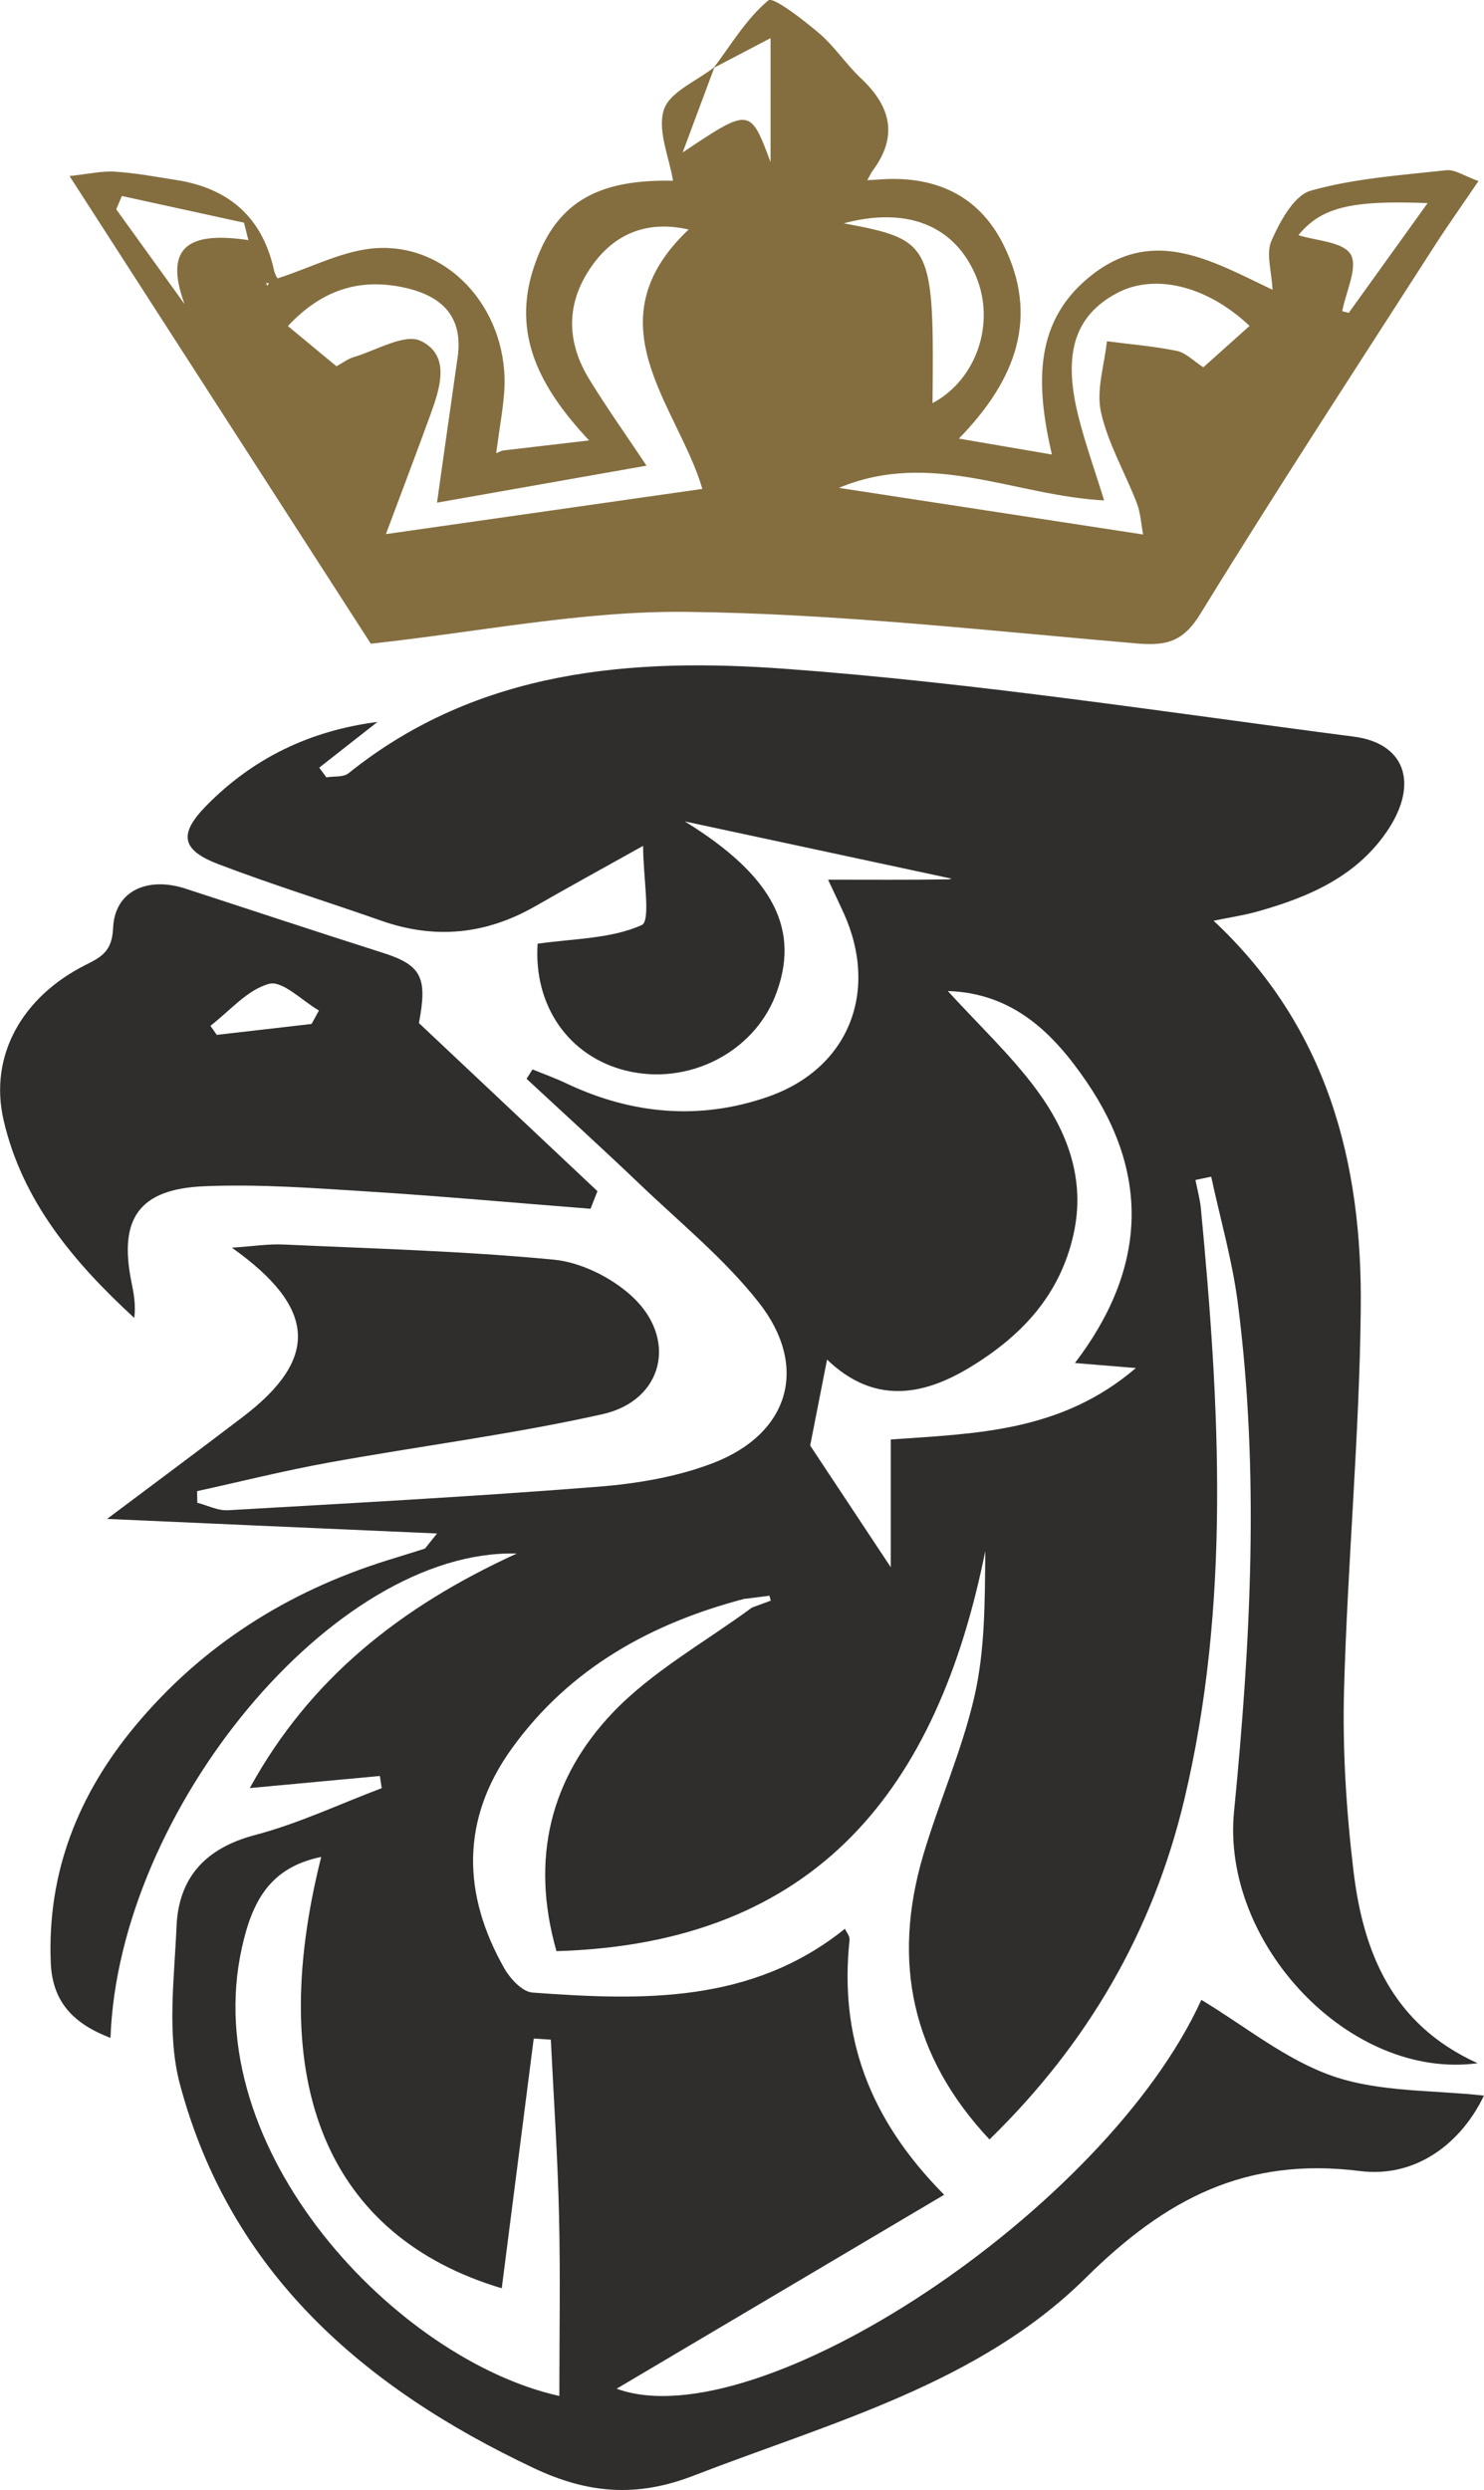 <?xml version="1.0" encoding="UTF-8"?><svg id="Layer_2" xmlns="http://www.w3.org/2000/svg" viewBox="0 0 186.54 312.86"><defs><style>.cls-1{fill:#846e3f;}.cls-2{fill:#2f2e2c;}</style></defs><g id="Layer_1-2"><path class="cls-2" d="M93.69,200.86c-11.82,3.08-22.07,8.74-29.33,18.8-6.43,8.9-6.29,18.31-.95,27.69,.74,1.29,2.25,2.92,3.51,3.01,13.81,1.02,27.56,1.41,39.27-8l-.03-.1c.22,.49,.68,1.01,.63,1.47-1.28,12.01,2.29,22.35,11.89,32.04-14.27,8.45-28.02,16.59-41.17,24.37,17.71,6.47,61.48-22.48,73.5-48.86,5.44,3.26,10.64,7.57,16.61,9.61,5.88,2.01,12.56,1.71,18.91,2.42-2.78,5.85-8.43,10.38-15.58,9.48-14.32-1.8-24.38,3.44-34.47,13.42-13.43,13.29-31.98,18.16-49.29,24.85-7.23,2.8-13.35,2.23-20.08-.94-21.41-10.1-38.18-24.58-44.49-48.23-1.66-6.22-.71-13.22-.43-19.83,.26-6.15,3.64-9.85,9.86-11.49,5.45-1.43,10.63-3.89,15.93-5.89l-.23-1.53c-5.29,.49-10.57,.98-16.35,1.52,7.49-13.65,18.8-22.72,33.56-29.47-23.03-.6-50.06,32.26-51.07,60.86-4.53-1.74-7.31-4.4-7.51-9.47-.45-11.35,3.46-21.12,10.59-29.7,8.43-10.13,19.13-16.89,31.66-20.82,1.58-.5,3.17-.97,4.74-1.48,.13-.04,.21-.25,1.57-1.91-14.61-.64-28.05-1.23-41.48-1.83,5.5-4.13,11.32-8.44,17.08-12.83,9.51-7.25,9.35-13.62-1.39-21.25,2.72-.18,4.6-.49,6.47-.4,11.32,.52,22.67,.82,33.95,1.9,3.41,.32,7.21,2.2,9.78,4.53,5.89,5.33,4.08,13.17-3.61,14.89-11.39,2.55-23.02,4.01-34.52,6.1-5.51,1-10.96,2.37-16.44,3.57l.02,1.46c1.28,.33,2.59,1.01,3.85,.94,15.5-.89,31.01-1.73,46.48-2.95,4.93-.39,10.03-1.24,14.61-3.02,9.51-3.71,11.96-12.11,5.63-20.15-4.32-5.49-9.89-10.01-14.98-14.88-4.67-4.46-9.46-8.81-14.2-13.21l.75-1.18c1.39,.57,2.8,1.07,4.15,1.71,8.26,3.94,16.84,4.72,25.44,1.73,10.15-3.53,13.97-13.18,9.55-23.03-.52-1.15-1.07-2.28-1.99-4.25,5.44,0,10.25,.04,15.05-.04,.65-.01,1.28-.59,1.68,.17-11.29-2.42-22.59-4.85-34.74-7.45,11.25,6.92,14.59,13.71,11.38,21.91-2.83,7.2-11.01,11.31-18.75,9.41-7.26-1.78-11.65-8.2-11.13-15.95,4.47-.65,9.17-.6,13.08-2.34,1.19-.53,.18-5.99,.18-9.96-4.98,2.78-9.3,5.15-13.58,7.6-6.17,3.53-12.56,4.18-19.29,1.82-6.82-2.39-13.72-4.53-20.47-7.1-4.69-1.78-5.08-3.77-1.6-7.33,5.82-5.94,12.98-9.46,21.55-10.56-2.44,1.91-4.88,3.83-7.32,5.74l.89,1.22c.94-.15,2.14,.01,2.79-.51,16.29-13.09,35.71-14.55,55.08-13.11,23.85,1.76,47.56,5.43,71.3,8.51,6.39,.83,8.14,5.82,4.33,11.63-3.9,5.94-10.05,8.56-16.6,10.38-1.59,.44-3.24,.68-5.37,1.12,14.35,13.42,18.69,30.39,18.5,48.68-.16,15.97-1.66,31.93-2.1,47.9-.21,7.58,.28,15.24,1.18,22.78,1.22,10.24,4.86,19.33,15.61,24.19-16.12,2.16-32.24-15.09-30.62-31.61,2.09-21.31,3.23-42.67,.46-64-.69-5.31-2.2-10.52-3.33-15.78l-1.98,.41c.23,1.19,.56,2.36,.68,3.56,2.37,24.86,3.77,49.73-2.09,74.33-3.92,16.43-12.05,30.56-24.48,42.67-9.82-10.47-12.25-22.35-8.36-35.62,1.98-6.74,4.91-13.24,6.47-20.06,1.33-5.81,1.31-11.92,1.36-18.25-5.98,29.73-21.07,49.32-53.9,50.27-3.35-11.71-.67-21.78,6.99-29.88,4.98-5.26,11.66-8.92,17.58-13.29,.79-.29,1.58-.58,2.37-.87l-.17-.62-3.04,.39Zm-53.31,32.46c-6.45,1.32-8.66,5.56-9.96,11.34-5.72,25.51,19.52,51.88,39.89,56.39,0-7.49,.14-15.09-.04-22.68-.17-7.37-.67-14.73-1.03-22.09l-2.15-.14c-1.34,10.48-2.68,20.95-4.02,31.38-21.78-6.51-29.89-25.64-22.69-54.21Zm71.6-52.45c10.66-.76,21.38-.91,30.8-8.98-3.21-.26-5.16-.42-7.66-.63,8.98-11.77,9.48-23.61,1.46-35.34-4.06-5.94-9.09-11.13-17.44-11.4,4.01,4.39,7.95,8.08,11.11,12.34,3.94,5.32,6.23,11.35,4.69,18.24-1.69,7.57-6.44,12.68-12.88,16.62-6.25,3.83-12.33,4.64-18.1-.89-.86,4.4-1.55,7.91-2.12,10.8,3.18,4.8,6.25,9.43,10.13,15.29v-16.05Z"/><path class="cls-1" d="M63.1,56.62l10.95-1.28c-6.22-6.64-9.72-13.33-6.97-21.69,2.66-8.07,7.79-11.14,17.52-10.94-.48-2.95-1.99-6.31-1.15-8.92,.72-2.24,4.14-3.61,6.36-5.36-1.17,3.15-2.35,6.3-4,10.73,8.46-5.66,8.49-5.65,11.05,1.21V4.79c-2.86,1.5-5.01,2.63-7.16,3.75,2.21-2.92,4.13-6.21,6.88-8.49,.6-.5,4.35,2.4,6.35,4.1,1.97,1.67,3.42,3.93,5.31,5.71,3.83,3.59,4.66,7.4,1.34,11.74-.19,.35-.37,.69-.56,1.04l1.38-.08c6.96-.55,12.58,1.84,15.74,8.2,4.48,9.02,1.66,16.9-5.61,24.35,4.25,.73,7.59,1.3,11.69,2-2.04-8.88-2.33-17,5.28-22.75,7.73-5.84,14.91-1.54,22.46,2.05-.11-2.3-.85-4.57-.13-6.18,1.08-2.42,2.82-5.67,4.93-6.27,5.48-1.55,11.32-1.94,17.03-2.57,1.1-.12,2.3,.74,4.06,1.36-2.04,3-3.84,5.53-5.52,8.14-9.87,15.37-19.87,30.66-29.43,46.22-2.15,3.51-4.24,4.06-7.99,3.74-18.86-1.61-37.74-3.76-56.63-3.97-13.03-.15-26.09,2.53-39.67,4C34.67,62.35,21.96,42.64,8.74,22.12c2.3-.24,4.01-.65,5.7-.55,2.59,.16,5.16,.65,7.73,1.05q10.16,1.59,12.28,11.37c.11,.52,.44,.99,.44,.99,4.29-1.37,8.38-3.6,12.57-3.81,9.39-.47,16.68,8.31,15.91,18.22-.17,2.21-.58,4.41-.87,6.61-.04,.31-.08,.62-.13,.94l.73-.31Zm-8.17,6.55c.83-5.88,1.7-12.06,2.59-18.24,.78-5.4-2.25-7.89-6.96-8.85-5.45-1.11-10.13,.35-14.37,4.89,2.2,1.82,4.14,3.43,6.1,5.05,.85-.46,1.46-.94,2.14-1.14,2.85-.83,6.42-3.02,8.45-2.05,3.82,1.83,2.42,5.99,1.19,9.37-1.73,4.75-3.53,9.48-5.56,14.91,13.6-1.94,26.71-3.81,39.78-5.68-3.07-10.45-14.13-20.86-1.73-32.59-5.26-1.2-9.57,.5-12.58,5.19-2.9,4.52-2.64,9.18,.11,13.66,2.2,3.57,4.63,7,7.18,10.82-9.25,1.63-17.96,3.17-26.34,4.65Zm83.87-.29c-11.31-.6-21.76-6.41-33.35-1.58,13.09,2.01,25.36,3.89,38.24,5.86-.26-1.35-.32-2.74-.8-3.97-1.48-3.83-3.63-7.48-4.5-11.43-.61-2.77,.44-5.91,.75-8.88,2.93,.38,5.9,.62,8.79,1.21,1.12,.23,2.09,1.26,3.33,2.06,2.08-1.87,3.93-3.52,5.81-5.2-5.45-5.15-12.05-6.62-16.73-4.09-5.21,2.81-6.76,7.51-4.81,15.36,.87,3.5,2.1,6.9,3.26,10.66Zm-21.59-12.22c5.53-2.94,7.96-10.02,5.47-15.96-2.68-6.38-8.66-8.77-16.62-6.64,11.12,2.07,11.36,2.56,11.16,22.6Zm62.25-25.14c-9.91-.4-13.44,.63-16.25,4.03,2.15,.7,5.62,.81,6.57,2.41,.95,1.6-.6,4.7-1.06,7.14l.82,.21c3.14-4.37,6.28-8.73,9.92-13.8Zm-164.14-.89l-.71,1.67,8.59,11.91c-2.78-7.53,.96-9.09,8.02-8.04l-.55-2.19-15.34-3.35Zm18.28,11.29l.21-.33-.36-.04,.14,.37Z"/><path class="cls-2" d="M74.22,151.88c-9.33-.73-18.66-1.58-28-2.17-6.83-.43-13.71-.95-20.53-.66-8.24,.34-10.79,4.09-9.16,12.07,.29,1.41,.55,2.82,.35,4.48-7.56-6.95-14.08-14.66-16.43-24.86-1.87-8.12,2.37-15.54,10.37-19.53,2.05-1.02,3.27-1.76,3.4-4.63,.2-4.62,4.28-6.49,9.11-4.92,8.24,2.68,16.47,5.42,24.73,8.04,4.95,1.57,5.69,3.1,4.6,8.85,7.76,7.31,15.1,14.22,22.44,21.12l-.87,2.22Zm-35.05-23.23l.92-1.68c-2.11-1.22-4.58-3.8-6.26-3.35-2.73,.72-4.95,3.41-7.38,5.27l.8,1.14c3.97-.46,7.94-.92,11.91-1.37Z"/></g></svg>
